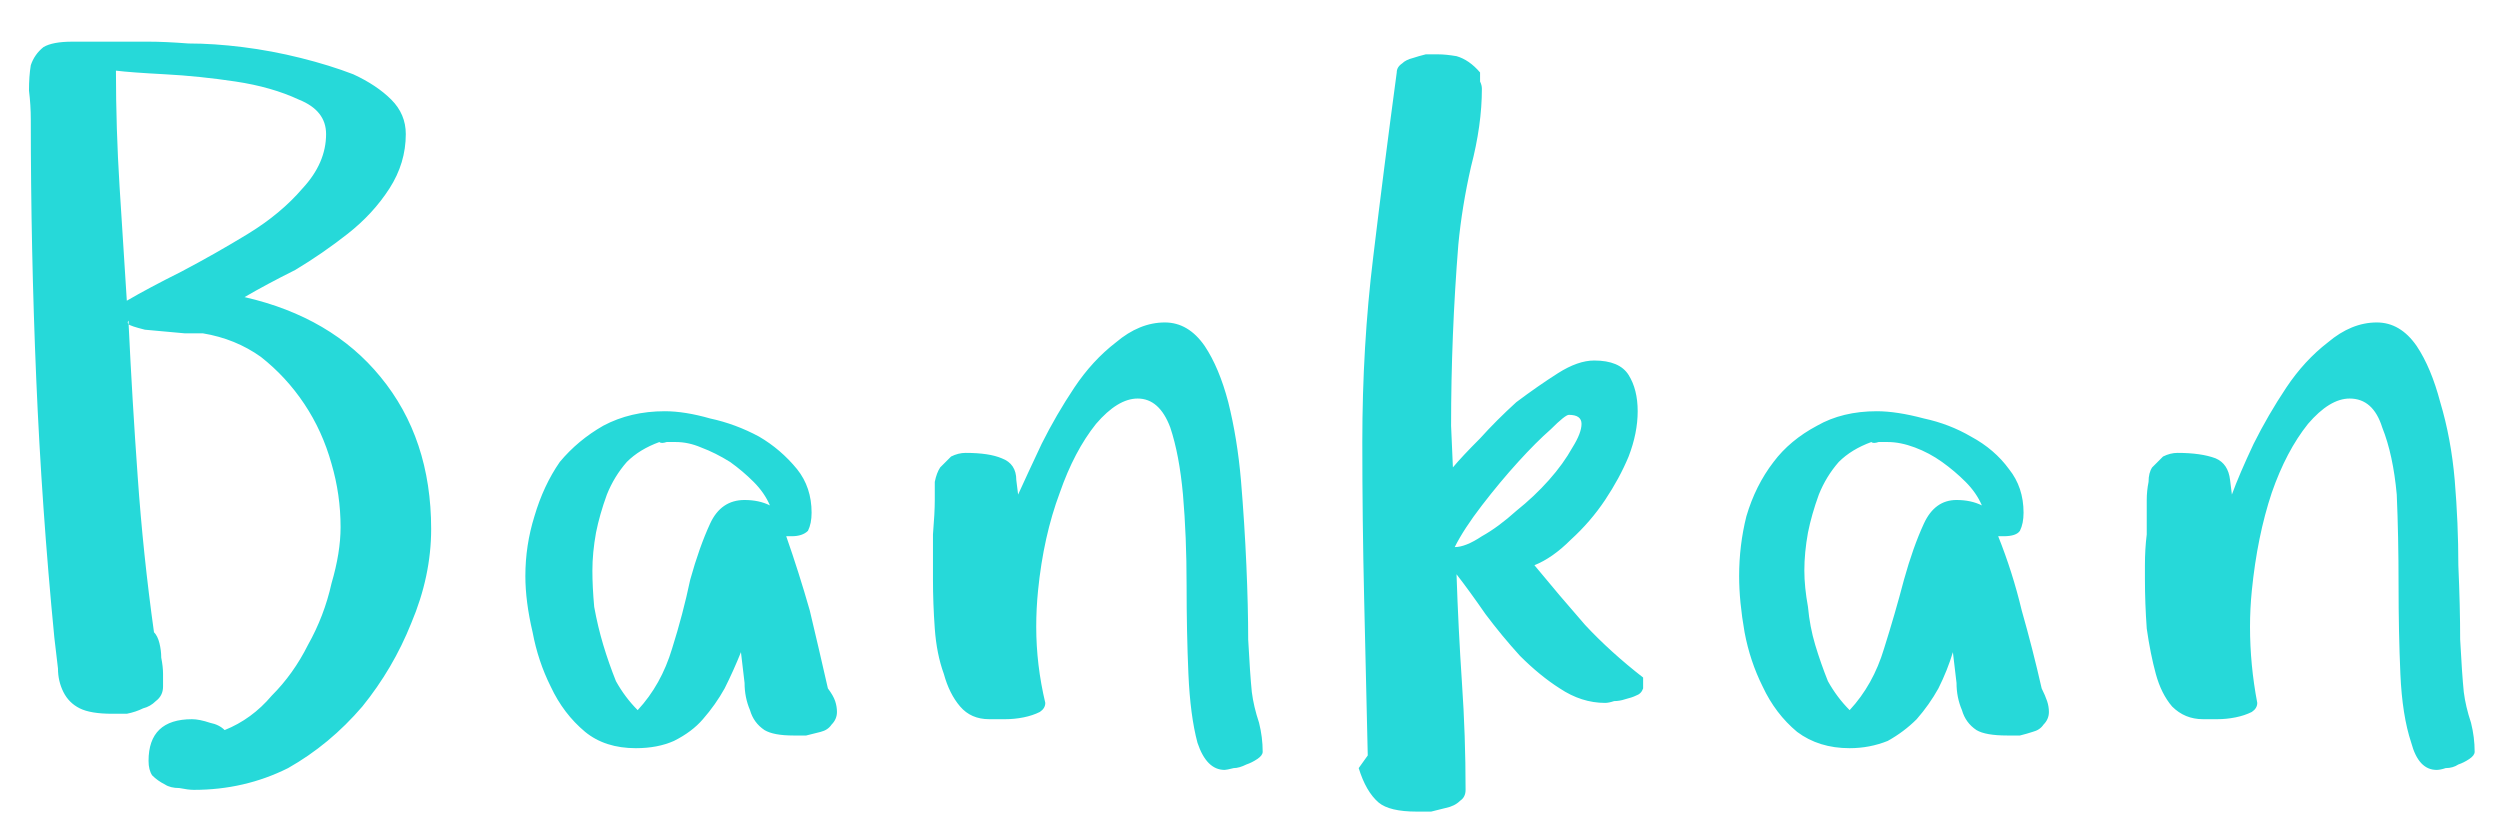 <svg version="1.2" xmlns="http://www.w3.org/2000/svg" viewBox="0 0 138 46" width="138" height="46">
	<title>download-svg</title>
	<style>
		.s0 { fill: #26d9d9 } 
		.s1 { fill: #000000 } 
	</style>
	<path id="Layer" fill-rule="evenodd" class="s0" d="m1.6 5q0-0.8 0.1-1.4 0.2-0.6 0.7-1 0.5-0.3 1.6-0.3h4.2q0.9 0 2.2 0.1 1.4 0 3 0.2 1.6 0.2 3.2 0.6 1.6 0.4 2.9 0.9 1.3 0.6 2.1 1.4 0.8 0.8 0.8 1.9 0 1.6-0.9 3-0.9 1.4-2.3 2.5-1.4 1.1-2.9 2-1.6 0.8-2.8 1.5 4.8 1.1 7.5 4.4 2.8 3.4 2.8 8.4 0 2.6-1.1 5.2-1 2.5-2.7 4.6-1.8 2.1-4.1 3.4-2.4 1.2-5.2 1.2-0.3 0-0.8-0.1-0.5 0-0.8-0.2-0.4-0.2-0.7-0.5-0.2-0.3-0.2-0.8 0-2.3 2.4-2.3 0.4 0 1 0.2 0.5 0.1 0.8 0.4 1.5-0.6 2.6-1.9 1.2-1.2 2-2.8 0.9-1.6 1.3-3.4 0.5-1.7 0.5-3.1 0-1.8-0.5-3.5-0.5-1.8-1.5-3.3-1-1.5-2.4-2.6-1.4-1-3.2-1.3-0.4 0-1 0l-1.1-0.1q0 0-1.1-0.1-0.8-0.2-0.9-0.3 0.2 4.2 0.5 8.4 0.3 4.3 0.9 8.6 0.2 0.2 0.3 0.6 0.1 0.4 0.1 0.8 0.1 0.5 0.1 0.9v0.7q0 0.5-0.4 0.8-0.3 0.3-0.7 0.4-0.4 0.2-0.9 0.3-0.5 0-0.8 0-1.2 0-1.8-0.3-0.6-0.3-0.9-0.9-0.3-0.6-0.3-1.3-0.1-0.8-0.2-1.7-0.7-7.2-1-14.3-0.3-7.1-0.3-14.3 0-0.8-0.1-1.6zm5.5 12.9q0-0.1 0-0.2-0.1 0.1 0 0.2zm-0.7-14q0 3.2 0.2 6.4 0.2 3.1 0.4 6.3 1.2-0.7 3-1.6 1.9-1 3.7-2.1 1.8-1.1 3-2.5 1.3-1.4 1.3-3 0-1.3-1.5-1.9-1.5-0.7-3.5-1-2-0.3-3.9-0.4-1.9-0.1-2.7-0.2zm22.6 27.9q0-1.7 0.5-3.3 0.5-1.7 1.4-3 1-1.2 2.4-2 1.5-0.8 3.4-0.8 1.1 0 2.5 0.4 1.4 0.3 2.7 1 1.2 0.7 2.1 1.8 0.8 1 0.8 2.4 0 0.6-0.2 1-0.3 0.3-0.9 0.3h-0.3q0.7 2 1.3 4.1 0.5 2.1 1 4.3 0.3 0.4 0.4 0.7 0.1 0.3 0.1 0.6 0 0.4-0.3 0.7-0.2 0.3-0.6 0.4-0.4 0.1-0.8 0.2-0.4 0-0.7 0-1.1 0-1.6-0.3-0.6-0.4-0.8-1.1-0.3-0.7-0.3-1.5-0.1-0.9-0.2-1.7-0.4 1-0.9 2-0.5 0.9-1.2 1.7-0.6 0.7-1.6 1.2-0.9 0.4-2.1 0.4-1.7 0-2.8-0.9-1.2-1-1.9-2.5-0.7-1.4-1-3-0.4-1.7-0.4-3.1zm3.7-0.3q0 0.9 0.1 2 0.2 1.1 0.5 2.1 0.3 1 0.7 2 0.5 0.9 1.2 1.6 1.3-1.4 1.9-3.4 0.6-1.9 1-3.8 0.5-1.8 1.1-3.1 0.6-1.3 1.9-1.3 0.8 0 1.4 0.3-0.3-0.7-0.9-1.3-0.6-0.6-1.3-1.1-0.8-0.5-1.6-0.8-0.7-0.3-1.4-0.3-0.2 0-0.5 0-0.3 0.1-0.4 0-1.1 0.4-1.8 1.1-0.7 0.8-1.1 1.8-0.4 1.1-0.6 2.1-0.2 1.1-0.2 2.1zm18.8 0.5v-0.8q0-0.9 0-1.7 0.1-1.2 0.1-1.9 0-0.5 0-1 0.1-0.5 0.3-0.8 0.3-0.3 0.6-0.6 0.4-0.2 0.8-0.2 1.3 0 2 0.3 0.8 0.3 0.8 1.2l0.1 0.8q0.5-1.1 1.3-2.8 0.8-1.6 1.8-3.1 1-1.5 2.3-2.5 1.3-1.1 2.7-1.1 1.3 0 2.2 1.3 0.8 1.2 1.3 3.1 0.5 2 0.7 4.3 0.2 2.4 0.3 4.7 0.1 2.3 0.1 4.1 0.1 1.9 0.2 2.9 0.1 0.8 0.4 1.7 0.2 0.8 0.2 1.6 0 0.2-0.3 0.4-0.3 0.2-0.6 0.3-0.4 0.2-0.7 0.2-0.4 0.1-0.5 0.1-1 0-1.5-1.5-0.4-1.5-0.5-3.8-0.1-2.3-0.1-4.9 0-2.7-0.2-5-0.2-2.2-0.7-3.7-0.6-1.6-1.8-1.6-1.1 0-2.3 1.4-1.2 1.5-2 3.8-0.9 2.4-1.2 5.4-0.1 1-0.1 2 0 2.1 0.5 4.2 0 0.3-0.3 0.5-0.4 0.2-0.9 0.3-0.5 0.1-1 0.1-0.6 0-0.9 0-1 0-1.6-0.7-0.6-0.7-0.9-1.8-0.4-1.1-0.5-2.5-0.1-1.4-0.1-2.7zm23.5 10.4l0.5-0.7q-0.1-4.3-0.2-8.7-0.1-4.3-0.1-8.6 0-5.3 0.6-10.2 0.6-5 1.3-10.2 0-0.3 0.3-0.5 0.2-0.2 0.6-0.3 0.3-0.1 0.7-0.2 0.4 0 0.7 0 0.4 0 1 0.1 0.7 0.2 1.3 0.9 0 0.3 0 0.5 0.1 0.2 0.1 0.4 0 2-0.6 4.3-0.5 2.2-0.7 4.3-0.2 2.5-0.3 5-0.1 2.5-0.1 5l0.1 2.3q0.5-0.6 1.5-1.6 0.9-1 2-2 1.2-0.9 2.3-1.6 1.1-0.7 2-0.7 1.4 0 1.9 0.8 0.5 0.8 0.5 2 0 1.2-0.5 2.5-0.5 1.2-1.3 2.4-0.8 1.2-1.9 2.2-1 1-2 1.4 1.4 1.7 2.8 3.3 1.4 1.5 3.2 2.9v0.6q-0.1 0.3-0.4 0.4-0.2 0.1-0.6 0.2-0.3 0.1-0.6 0.1-0.3 0.1-0.5 0.1-1.3 0-2.5-0.8-1.1-0.7-2.2-1.8-1-1.1-1.9-2.3-0.9-1.3-1.6-2.2 0.1 3 0.3 6 0.2 2.9 0.2 5.9 0 0.4-0.3 0.6-0.3 0.3-0.8 0.4-0.4 0.1-0.8 0.2-0.5 0-0.8 0-1.5 0-2.1-0.5-0.7-0.6-1.1-1.9zm5.3-12.2q0.6 0 1.5-0.6 0.9-0.5 1.9-1.4 1-0.8 1.8-1.7 0.8-0.9 1.3-1.8 0.5-0.8 0.5-1.3 0-0.5-0.7-0.5-0.2 0-1 0.8-0.8 0.7-1.8 1.8-1 1.1-2 2.4-1 1.3-1.5 2.3zm15.7 1.6q0-1.7 0.4-3.3 0.5-1.7 1.5-3 0.9-1.2 2.4-2 1.4-0.8 3.3-0.8 1.1 0 2.6 0.4 1.4 0.3 2.6 1 1.3 0.7 2.1 1.8 0.8 1 0.8 2.4 0 0.6-0.2 1-0.2 0.3-0.9 0.3h-0.3q0.8 2 1.3 4.1 0.6 2.1 1.1 4.3 0.2 0.4 0.3 0.7 0.1 0.3 0.1 0.6 0 0.4-0.3 0.7-0.2 0.3-0.6 0.4-0.3 0.1-0.7 0.2-0.4 0-0.7 0-1.2 0-1.7-0.3-0.6-0.4-0.8-1.1-0.3-0.7-0.3-1.5-0.1-0.9-0.2-1.7-0.3 1-0.8 2-0.5 0.9-1.2 1.7-0.7 0.7-1.6 1.2-1 0.4-2.1 0.4-1.7 0-2.9-0.9-1.2-1-1.9-2.5-0.7-1.4-1-3-0.3-1.7-0.3-3.1zm3.6-0.3q0 0.9 0.2 2 0.1 1.1 0.4 2.1 0.3 1 0.7 2 0.5 0.9 1.2 1.6 1.3-1.4 1.9-3.4 0.6-1.9 1.1-3.8 0.5-1.8 1.1-3.1 0.6-1.3 1.8-1.3 0.8 0 1.4 0.3-0.3-0.7-0.9-1.3-0.6-0.6-1.3-1.1-0.7-0.5-1.5-0.8-0.8-0.3-1.5-0.3-0.2 0-0.5 0-0.3 0.1-0.4 0-1.1 0.4-1.8 1.1-0.7 0.8-1.1 1.8-0.4 1.1-0.6 2.1-0.2 1.1-0.2 2.1zm18.8 0.5v-0.8q0-0.9 0.1-1.7 0-1.2 0-1.9 0-0.5 0.1-1 0-0.5 0.2-0.8 0.3-0.3 0.6-0.6 0.4-0.2 0.8-0.2 1.3 0 2.1 0.3 0.7 0.3 0.8 1.2l0.1 0.8q0.4-1.1 1.2-2.8 0.8-1.6 1.8-3.1 1-1.5 2.3-2.5 1.3-1.1 2.7-1.1 1.3 0 2.2 1.3 0.8 1.2 1.3 3.1 0.6 2 0.8 4.3 0.2 2.4 0.2 4.7 0.1 2.3 0.1 4.1 0.1 1.9 0.2 2.9 0.1 0.8 0.4 1.7 0.2 0.8 0.2 1.6 0 0.2-0.3 0.4-0.3 0.2-0.6 0.3-0.3 0.2-0.7 0.2-0.3 0.1-0.5 0.1-1 0-1.4-1.5-0.5-1.5-0.6-3.8-0.1-2.3-0.1-4.9 0-2.7-0.1-5-0.2-2.2-0.8-3.7-0.5-1.6-1.8-1.6-1.1 0-2.3 1.4-1.2 1.5-2 3.8-0.8 2.4-1.1 5.4-0.1 1-0.1 2 0 2.1 0.4 4.2 0 0.3-0.3 0.5-0.4 0.2-0.9 0.3-0.5 0.1-1 0.1-0.6 0-0.8 0-1 0-1.7-0.7-0.6-0.7-0.9-1.8-0.3-1.1-0.5-2.5-0.1-1.4-0.1-2.7z"/>
	<path id="Layer" class="s1" d=""/>
</svg>